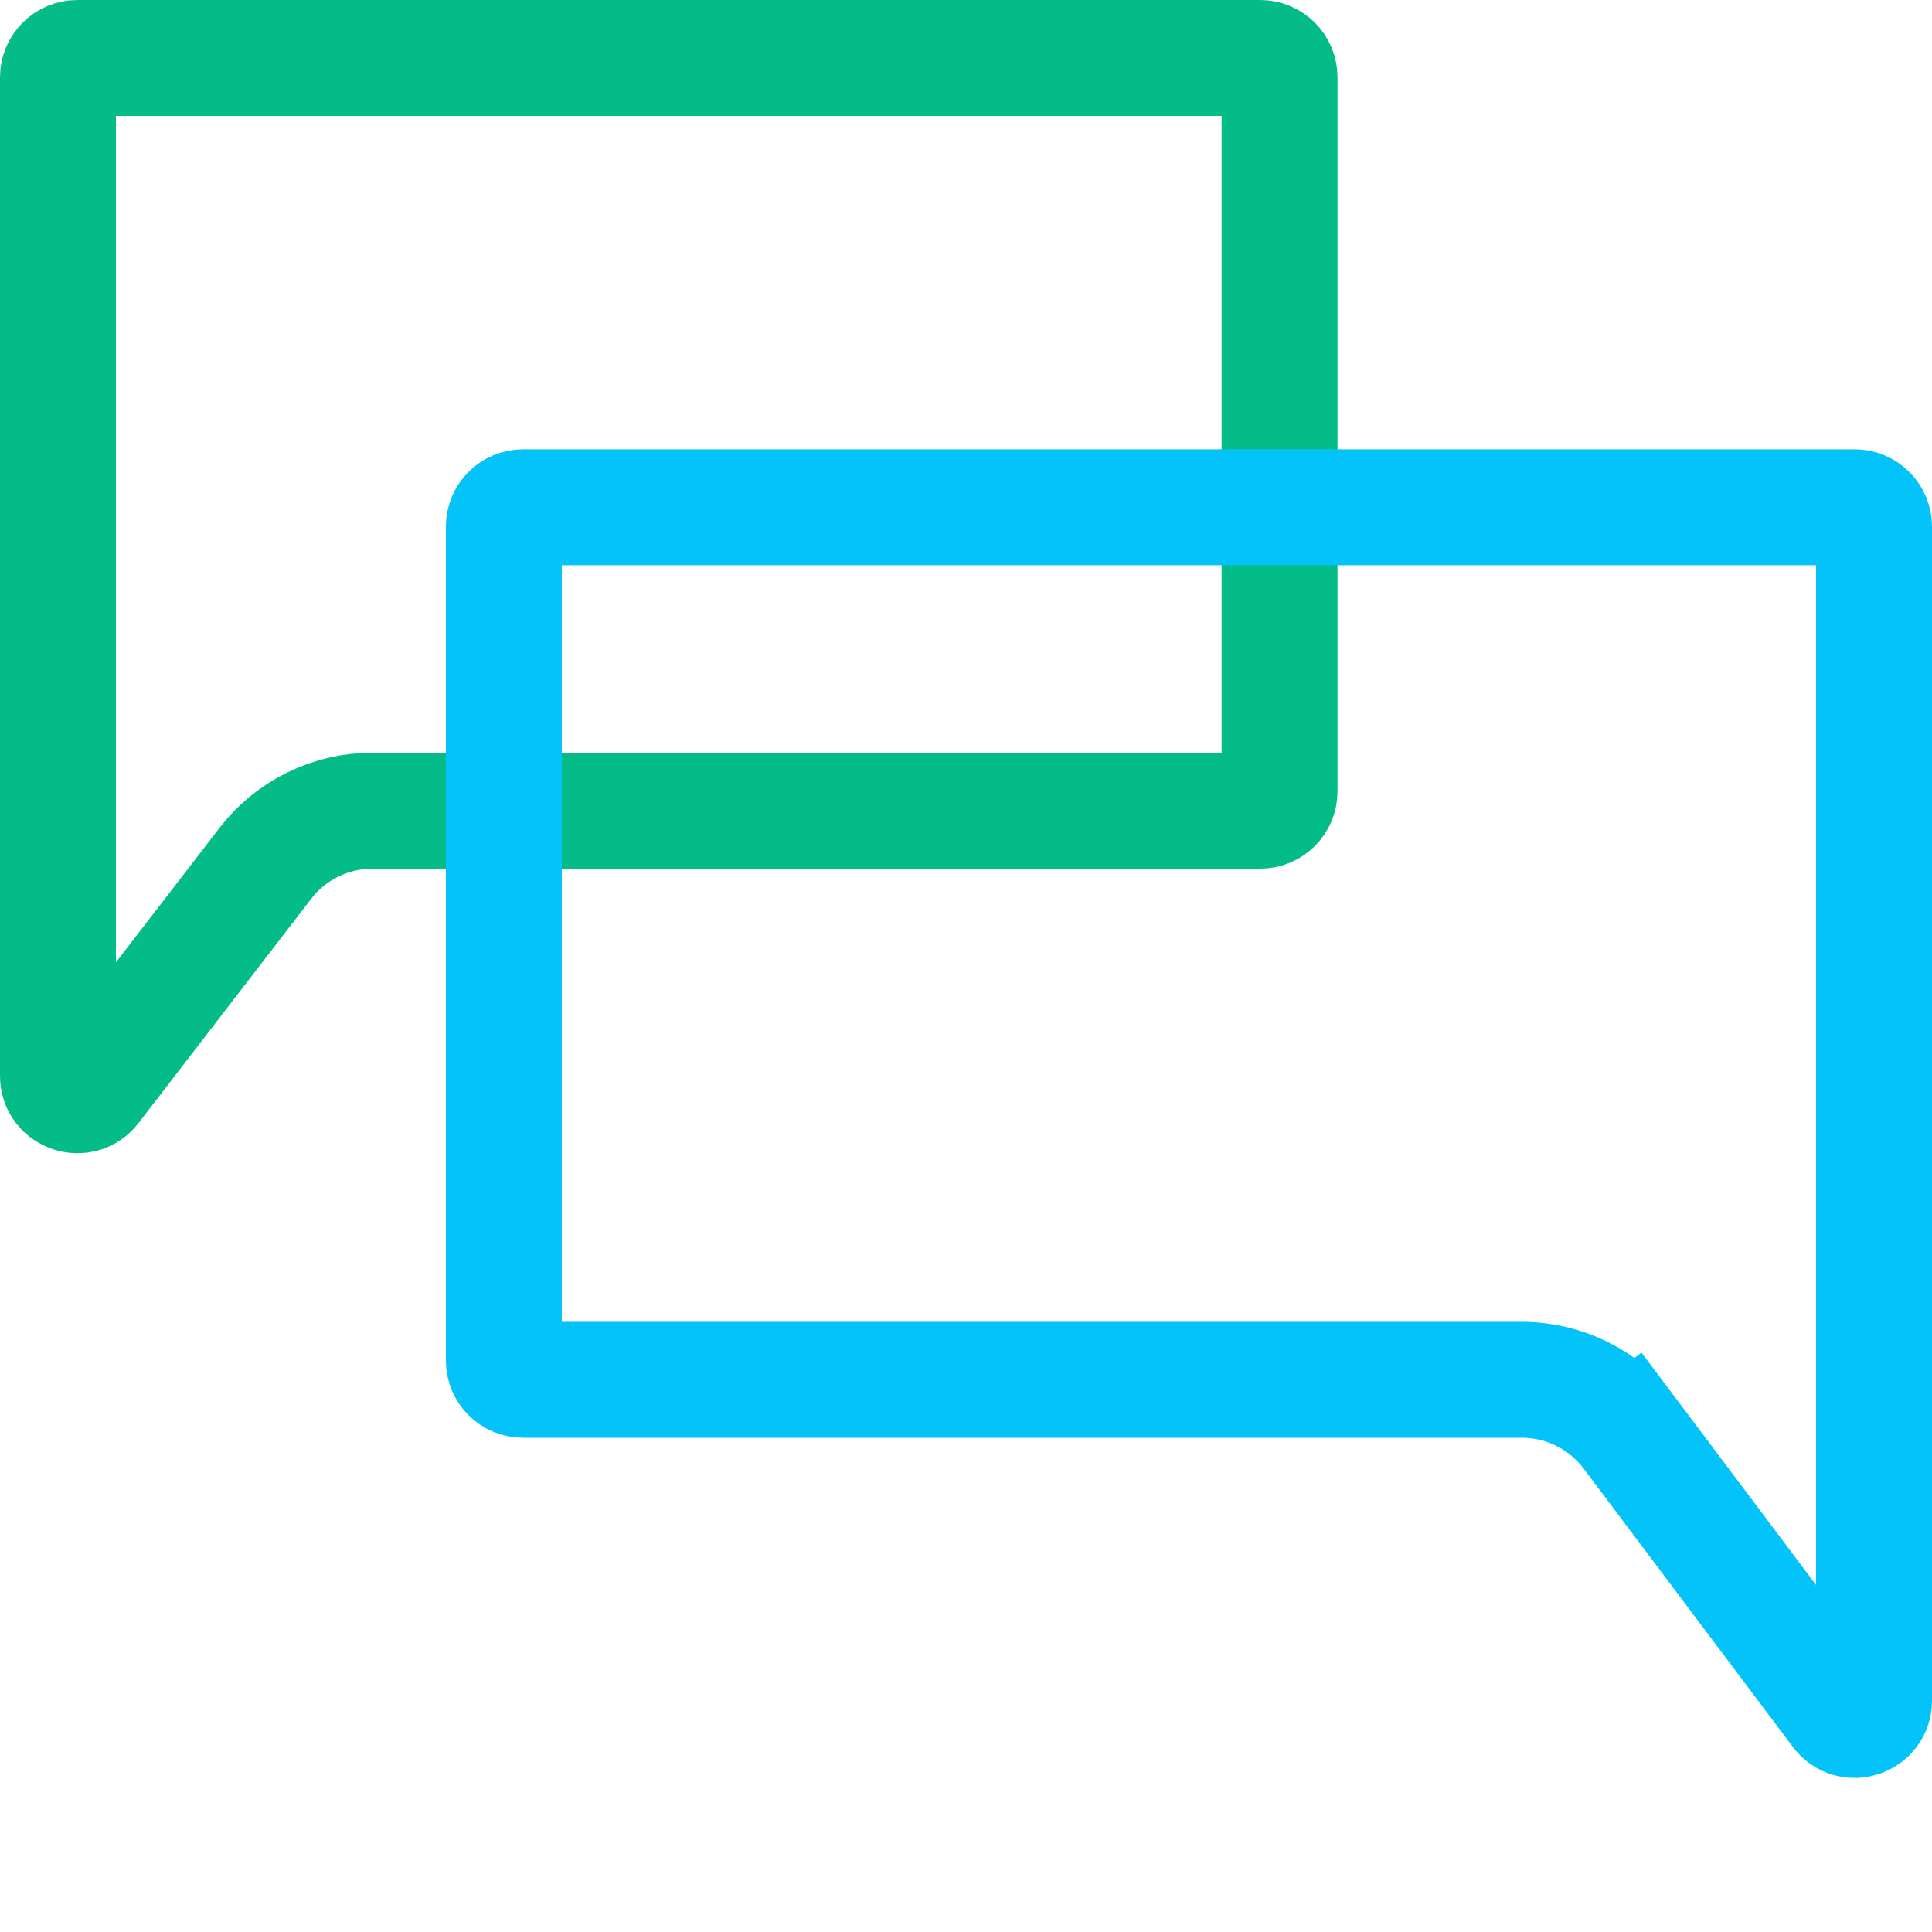 <svg width="50" height="50" viewBox="0 0 50 50" fill="none" xmlns="http://www.w3.org/2000/svg">
<path d="M2 1.5H32.615C32.892 1.5 33.115 1.724 33.115 2V20.481C33.115 20.757 32.892 20.981 32.615 20.981H9.638C8.552 20.981 7.527 21.485 6.865 22.346L2.396 28.15C2.105 28.528 1.5 28.322 1.5 27.845V22.481V2C1.5 1.724 1.724 1.5 2 1.5Z" stroke="#04BC88" stroke-width="3"/>
<g style="mix-blend-mode:multiply">
<path d="M42.184 37.106L40.985 38.008L42.184 37.106L47.6 44.312C47.889 44.696 48.5 44.491 48.5 44.011V37.209V13.628C48.5 13.352 48.276 13.128 48 13.128H13.539C13.262 13.128 13.039 13.352 13.039 13.628V35.209C13.039 35.486 13.262 35.709 13.539 35.709H39.386C40.486 35.709 41.523 36.227 42.184 37.106Z" stroke="#03C3F8" stroke-width="3"/>
</g>
</svg>

